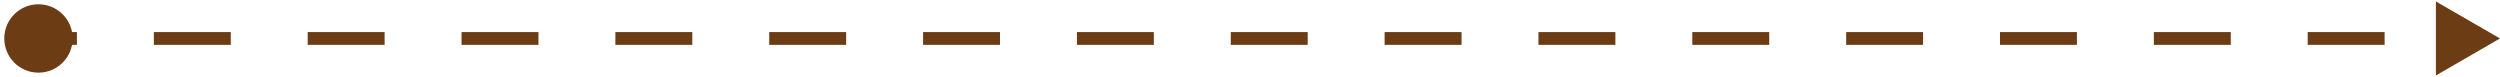 <svg width="390" height="12" viewBox="0 0 390 12" fill="none" xmlns="http://www.w3.org/2000/svg">
<path d="M0.667 6C0.667 8.946 3.054 11.333 6 11.333C8.946 11.333 11.333 8.946 11.333 6C11.333 3.054 8.946 0.667 6 0.667C3.054 0.667 0.667 3.054 0.667 6ZM390 6L380 0.226V11.774L390 6ZM6 7H12V5H6V7ZM24 7H36V5H24V7ZM48 7H60V5H48V7ZM72 7H84V5H72V7ZM96 7H108V5H96V7ZM120 7H132V5H120V7ZM144 7H156V5H144V7ZM168 7H180V5H168V7ZM192 7H204V5H192V7ZM216 7H228V5H216V7ZM240 7H252V5H240V7ZM264 7H276V5H264V7ZM288 7H300V5H288V7ZM312 7H324V5H312V7ZM336 7H348V5H336V7ZM360 7H372V5H360V7ZM0.667 6C0.667 8.946 3.054 11.333 6 11.333C8.946 11.333 11.333 8.946 11.333 6C11.333 3.054 8.946 0.667 6 0.667C3.054 0.667 0.667 3.054 0.667 6ZM390 6L380 0.226V11.774L390 6ZM6 7H12V5H6V7ZM24 7H36V5H24V7ZM48 7H60V5H48V7ZM72 7H84V5H72V7ZM96 7H108V5H96V7ZM120 7H132V5H120V7ZM144 7H156V5H144V7ZM168 7H180V5H168V7ZM192 7H204V5H192V7ZM216 7H228V5H216V7ZM240 7H252V5H240V7ZM264 7H276V5H264V7ZM288 7H300V5H288V7ZM312 7H324V5H312V7ZM336 7H348V5H336V7ZM360 7H372V5H360V7Z" fill="#6C3C14"/>
</svg>
